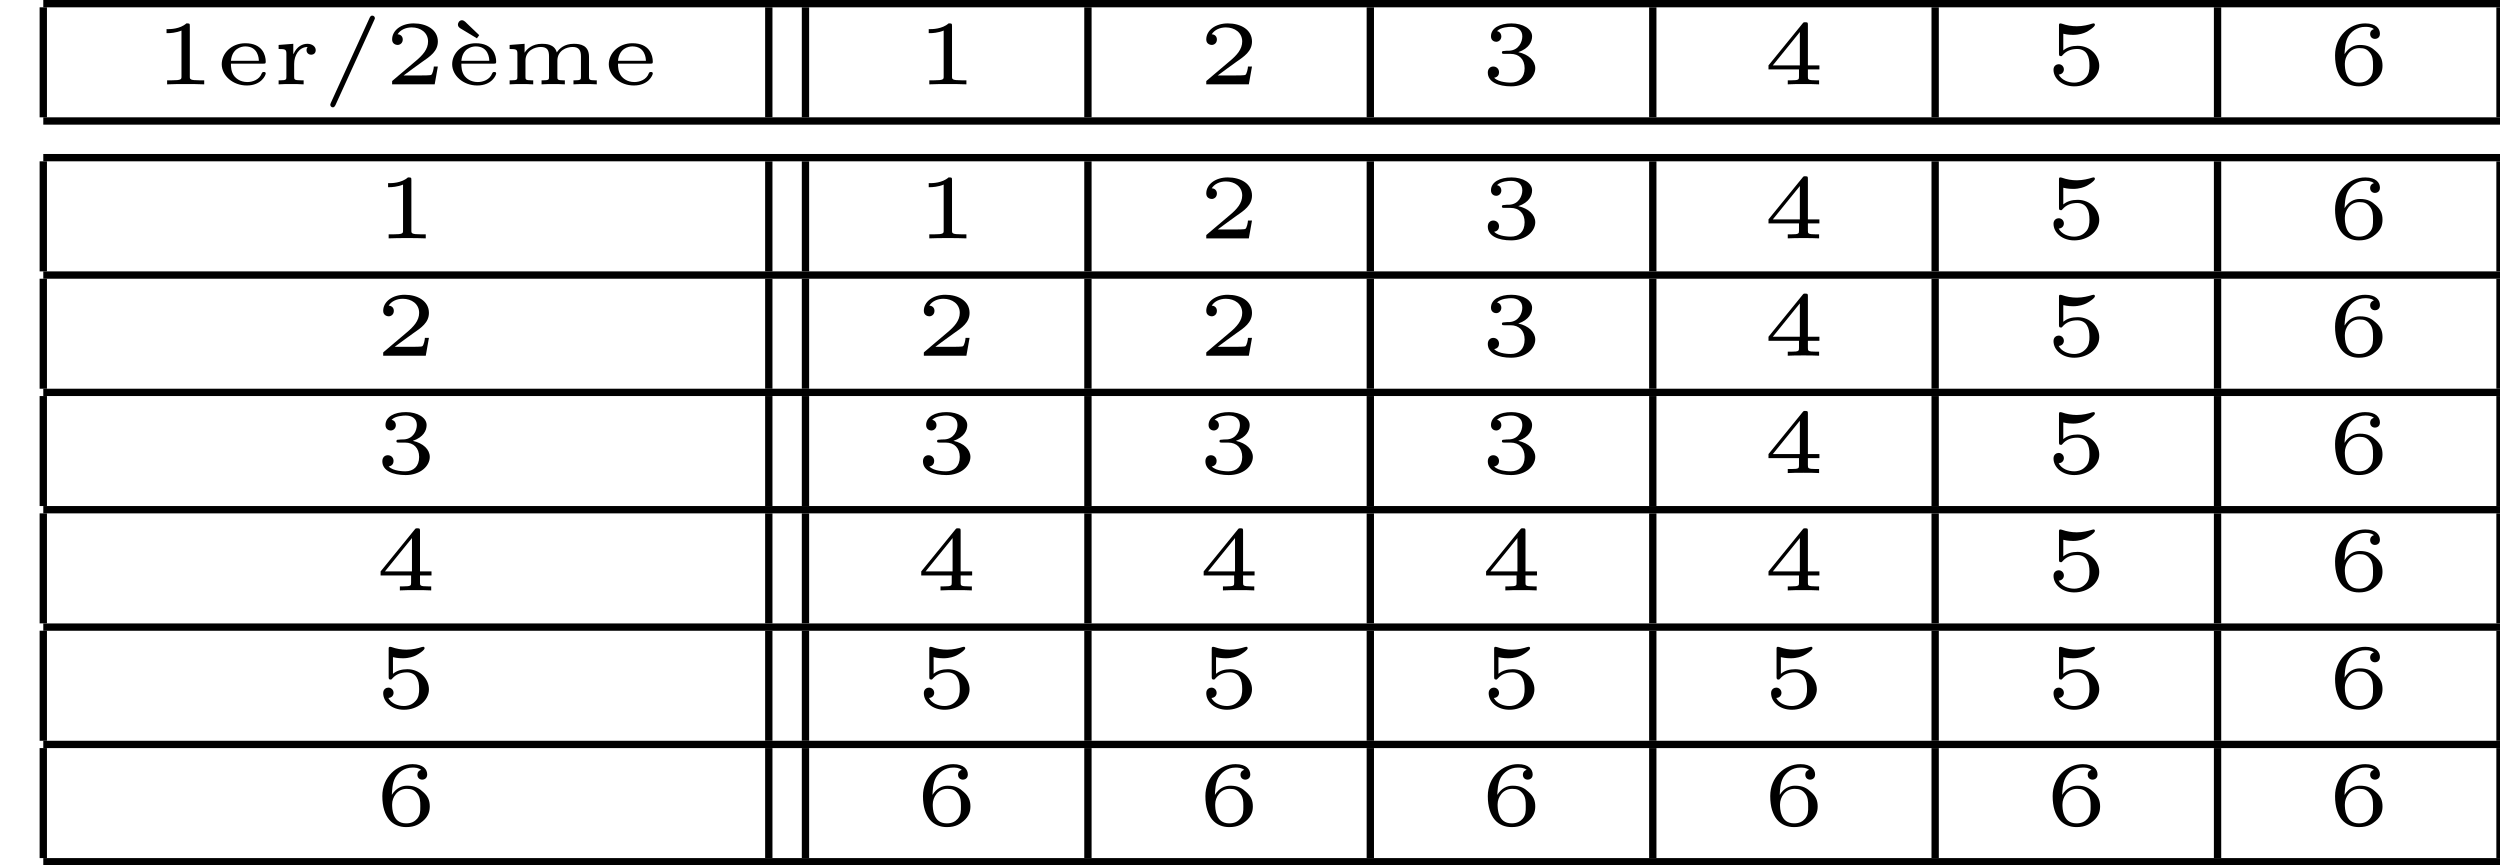 <?xml version="1.0" encoding="UTF-8"?>
<svg xmlns="http://www.w3.org/2000/svg" xmlns:xlink="http://www.w3.org/1999/xlink" width="135.839pt" height="47.024pt" viewBox="0 0 135.839 47.024" version="1.1">
<defs>
<g>
<symbol overflow="visible" id="glyph0-0">
<path style="stroke:none;" d=""/>
</symbol>
<symbol overflow="visible" id="glyph0-1">
<path style="stroke:none;" d="M 1.984 -3.172 C 1.984 -3.312 1.969 -3.312 1.797 -3.312 C 1.453 -3 0.891 -3 0.797 -3 L 0.719 -3 L 0.719 -2.781 L 0.797 -2.781 C 0.906 -2.781 1.234 -2.797 1.531 -2.922 L 1.531 -0.422 C 1.531 -0.281 1.531 -0.219 1 -0.219 L 0.75 -0.219 L 0.75 0 C 1.016 -0.016 1.469 -0.016 1.75 -0.016 C 2.047 -0.016 2.484 -0.016 2.766 0 L 2.766 -0.219 L 2.516 -0.219 C 1.984 -0.219 1.984 -0.281 1.984 -0.422 Z M 1.984 -3.172 "/>
</symbol>
<symbol overflow="visible" id="glyph0-2">
<path style="stroke:none;" d="M 2.578 -1.125 C 2.688 -1.125 2.719 -1.125 2.719 -1.234 C 2.719 -1.578 2.547 -2.234 1.609 -2.234 C 0.859 -2.234 0.328 -1.688 0.328 -1.094 C 0.328 -0.469 0.938 0.062 1.688 0.062 C 2.484 0.062 2.719 -0.5 2.719 -0.594 C 2.719 -0.672 2.641 -0.672 2.625 -0.672 C 2.547 -0.672 2.531 -0.656 2.5 -0.594 C 2.375 -0.25 2 -0.125 1.719 -0.125 C 1.312 -0.125 1.094 -0.344 1.016 -0.438 C 0.828 -0.672 0.828 -0.984 0.828 -1.125 Z M 0.828 -1.281 C 0.891 -1.938 1.375 -2.062 1.609 -2.062 C 2.297 -2.062 2.344 -1.422 2.344 -1.281 Z M 0.828 -1.281 "/>
</symbol>
<symbol overflow="visible" id="glyph0-3">
<path style="stroke:none;" d="M 1.219 -1.109 C 1.219 -1.578 1.484 -2.031 1.953 -2.031 C 1.953 -2.031 1.891 -1.969 1.891 -1.859 C 1.891 -1.688 2.031 -1.609 2.141 -1.609 C 2.266 -1.609 2.391 -1.688 2.391 -1.859 C 2.391 -2.047 2.203 -2.203 1.938 -2.203 C 1.688 -2.203 1.375 -2.078 1.188 -1.656 L 1.172 -1.656 L 1.172 -2.203 L 0.375 -2.141 L 0.375 -1.922 C 0.75 -1.922 0.797 -1.891 0.797 -1.656 L 0.797 -0.422 C 0.797 -0.266 0.797 -0.219 0.469 -0.219 L 0.375 -0.219 L 0.375 0 C 0.594 -0.016 0.812 -0.016 1.016 -0.016 C 1.281 -0.016 1.531 -0.016 1.734 0 L 1.734 -0.219 L 1.594 -0.219 C 1.219 -0.219 1.219 -0.266 1.219 -0.422 Z M 1.219 -1.109 "/>
</symbol>
<symbol overflow="visible" id="glyph0-4">
<path style="stroke:none;" d="M 2.875 -3.5 C 2.906 -3.562 2.906 -3.578 2.906 -3.594 C 2.906 -3.672 2.844 -3.734 2.766 -3.734 C 2.719 -3.734 2.672 -3.719 2.625 -3.625 L 0.516 1 C 0.484 1.078 0.484 1.094 0.484 1.109 C 0.484 1.188 0.547 1.25 0.625 1.25 C 0.672 1.25 0.719 1.219 0.766 1.125 Z M 2.875 -3.5 "/>
</symbol>
<symbol overflow="visible" id="glyph0-5">
<path style="stroke:none;" d="M 2.938 -0.969 L 2.719 -0.969 C 2.719 -0.875 2.656 -0.562 2.578 -0.516 C 2.547 -0.484 2.125 -0.484 2.047 -0.484 L 1.078 -0.484 C 1.406 -0.719 1.766 -1 2.062 -1.203 C 2.516 -1.516 2.938 -1.797 2.938 -2.328 C 2.938 -2.969 2.328 -3.312 1.625 -3.312 C 0.953 -3.312 0.453 -2.938 0.453 -2.438 C 0.453 -2.188 0.672 -2.141 0.75 -2.141 C 0.875 -2.141 1.031 -2.234 1.031 -2.438 C 1.031 -2.609 0.906 -2.719 0.75 -2.719 C 0.891 -2.953 1.188 -3.094 1.516 -3.094 C 2 -3.094 2.406 -2.812 2.406 -2.328 C 2.406 -1.906 2.109 -1.578 1.734 -1.266 L 0.516 -0.234 C 0.469 -0.188 0.453 -0.188 0.453 -0.156 L 0.453 0 L 2.766 0 Z M 2.938 -0.969 "/>
</symbol>
<symbol overflow="visible" id="glyph0-6">
<path style="stroke:none;" d="M 1.844 -2.5 L 1.969 -2.672 L 1.203 -3.406 C 1.156 -3.438 1.109 -3.484 1.031 -3.484 C 0.891 -3.484 0.812 -3.344 0.812 -3.25 C 0.812 -3.141 0.875 -3.094 0.938 -3.047 Z M 1.844 -2.5 "/>
</symbol>
<symbol overflow="visible" id="glyph0-7">
<path style="stroke:none;" d="M 4.719 -1.5 C 4.719 -2.125 4.25 -2.203 3.891 -2.203 C 3.391 -2.203 3.109 -1.953 2.969 -1.734 C 2.844 -2.203 2.344 -2.203 2.156 -2.203 C 1.641 -2.203 1.344 -1.922 1.219 -1.719 L 1.219 -2.203 L 0.406 -2.141 L 0.406 -1.922 C 0.781 -1.922 0.828 -1.891 0.828 -1.656 L 0.828 -0.422 C 0.828 -0.266 0.828 -0.219 0.5 -0.219 L 0.406 -0.219 L 0.406 0 C 0.625 -0.016 0.828 -0.016 1.047 -0.016 C 1.25 -0.016 1.469 -0.016 1.688 0 L 1.688 -0.219 L 1.594 -0.219 C 1.266 -0.219 1.266 -0.266 1.266 -0.422 L 1.266 -1.281 C 1.266 -1.844 1.781 -2.031 2.094 -2.031 C 2.469 -2.031 2.547 -1.828 2.547 -1.516 L 2.547 -0.422 C 2.547 -0.266 2.547 -0.219 2.234 -0.219 L 2.141 -0.219 L 2.141 0 C 2.359 -0.016 2.562 -0.016 2.781 -0.016 C 2.984 -0.016 3.203 -0.016 3.406 0 L 3.406 -0.219 L 3.312 -0.219 C 3 -0.219 3 -0.266 3 -0.422 L 3 -1.281 C 3 -1.844 3.5 -2.031 3.828 -2.031 C 4.188 -2.031 4.281 -1.828 4.281 -1.516 L 4.281 -0.422 C 4.281 -0.266 4.281 -0.219 3.953 -0.219 L 3.875 -0.219 L 3.875 0 C 4.078 -0.016 4.297 -0.016 4.5 -0.016 C 4.719 -0.016 4.922 -0.016 5.141 0 L 5.141 -0.219 L 5.047 -0.219 C 4.719 -0.219 4.719 -0.266 4.719 -0.422 Z M 4.719 -1.5 "/>
</symbol>
<symbol overflow="visible" id="glyph0-8">
<path style="stroke:none;" d="M 1.641 -1.656 C 2.109 -1.656 2.406 -1.359 2.406 -0.875 C 2.406 -0.359 2.094 -0.094 1.656 -0.094 C 1.594 -0.094 1 -0.094 0.75 -0.359 C 0.953 -0.391 1.016 -0.531 1.016 -0.656 C 1.016 -0.844 0.875 -0.969 0.703 -0.969 C 0.547 -0.969 0.406 -0.859 0.406 -0.641 C 0.406 -0.125 0.984 0.109 1.672 0.109 C 2.484 0.109 2.984 -0.391 2.984 -0.875 C 2.984 -1.281 2.625 -1.625 2.062 -1.75 C 2.656 -1.953 2.812 -2.328 2.812 -2.609 C 2.812 -3.016 2.312 -3.312 1.688 -3.312 C 1.062 -3.312 0.578 -3.062 0.578 -2.609 C 0.578 -2.375 0.766 -2.312 0.859 -2.312 C 1 -2.312 1.141 -2.422 1.141 -2.609 C 1.141 -2.719 1.078 -2.859 0.906 -2.891 C 1.109 -3.109 1.562 -3.125 1.672 -3.125 C 2.031 -3.125 2.281 -2.953 2.281 -2.609 C 2.281 -2.312 2.094 -1.859 1.578 -1.828 C 1.438 -1.828 1.422 -1.828 1.281 -1.812 C 1.234 -1.812 1.172 -1.812 1.172 -1.734 C 1.172 -1.656 1.219 -1.656 1.312 -1.656 Z M 1.641 -1.656 "/>
</symbol>
<symbol overflow="visible" id="glyph0-9">
<path style="stroke:none;" d="M 3.078 -0.812 L 3.078 -1.031 L 2.453 -1.031 L 2.453 -3.219 C 2.453 -3.344 2.453 -3.375 2.312 -3.375 C 2.219 -3.375 2.219 -3.375 2.156 -3.297 L 0.312 -1.031 L 0.312 -0.812 L 1.969 -0.812 L 1.969 -0.422 C 1.969 -0.266 1.969 -0.219 1.547 -0.219 L 1.359 -0.219 L 1.359 0 C 1.594 -0.016 1.922 -0.016 2.219 -0.016 C 2.5 -0.016 2.828 -0.016 3.062 0 L 3.062 -0.219 L 2.891 -0.219 C 2.453 -0.219 2.453 -0.266 2.453 -0.422 L 2.453 -0.812 Z M 2.016 -2.844 L 2.016 -1.031 L 0.547 -1.031 Z M 2.016 -2.844 "/>
</symbol>
<symbol overflow="visible" id="glyph0-10">
<path style="stroke:none;" d="M 0.984 -2.75 C 1.234 -2.688 1.469 -2.688 1.516 -2.688 C 1.859 -2.688 2.109 -2.781 2.234 -2.844 C 2.359 -2.906 2.703 -3.125 2.703 -3.234 C 2.703 -3.312 2.641 -3.312 2.625 -3.312 C 2.609 -3.312 2.609 -3.312 2.547 -3.297 C 2.359 -3.234 2.047 -3.156 1.719 -3.156 C 1.438 -3.156 1.172 -3.203 0.906 -3.297 C 0.844 -3.312 0.844 -3.312 0.828 -3.312 C 0.75 -3.312 0.75 -3.266 0.75 -3.188 L 0.75 -1.688 C 0.75 -1.594 0.75 -1.531 0.859 -1.531 C 0.906 -1.531 0.906 -1.547 0.953 -1.594 C 1.141 -1.812 1.406 -1.922 1.75 -1.922 C 2.031 -1.922 2.203 -1.766 2.266 -1.656 C 2.375 -1.484 2.406 -1.266 2.406 -1.016 C 2.406 -0.812 2.391 -0.531 2.188 -0.344 C 1.969 -0.109 1.688 -0.094 1.578 -0.094 C 1.25 -0.094 0.891 -0.234 0.734 -0.531 C 0.938 -0.547 1.016 -0.688 1.016 -0.812 C 1.016 -0.969 0.891 -1.094 0.734 -1.094 C 0.625 -1.094 0.453 -1.016 0.453 -0.797 C 0.453 -0.297 0.938 0.109 1.578 0.109 C 2.328 0.109 2.938 -0.391 2.938 -1 C 2.938 -1.562 2.453 -2.094 1.766 -2.094 C 1.453 -2.094 1.188 -2.016 0.984 -1.844 Z M 0.984 -2.75 "/>
</symbol>
<symbol overflow="visible" id="glyph0-11">
<path style="stroke:none;" d="M 0.922 -1.641 C 0.938 -1.859 0.938 -2.266 1.109 -2.578 C 1.266 -2.844 1.578 -3.125 2.047 -3.125 C 2.141 -3.125 2.375 -3.125 2.516 -3 C 2.438 -2.984 2.312 -2.906 2.312 -2.734 C 2.312 -2.578 2.422 -2.469 2.578 -2.469 C 2.656 -2.469 2.844 -2.516 2.844 -2.75 C 2.844 -3.016 2.641 -3.312 2.047 -3.312 C 1.188 -3.312 0.406 -2.609 0.406 -1.578 C 0.406 -0.391 0.984 0.109 1.703 0.109 C 2.203 0.109 2.438 -0.078 2.609 -0.219 C 2.922 -0.484 2.984 -0.766 2.984 -1.016 C 2.984 -1.328 2.891 -1.562 2.625 -1.797 C 2.406 -2 2.188 -2.141 1.75 -2.141 C 1.453 -2.141 1.141 -2 0.922 -1.641 Z M 1.703 -0.094 C 0.938 -0.094 0.938 -0.922 0.938 -1.125 C 0.938 -1.516 1.219 -1.969 1.734 -1.969 C 2 -1.969 2.156 -1.906 2.312 -1.703 C 2.453 -1.516 2.469 -1.312 2.469 -1.031 C 2.469 -0.734 2.469 -0.547 2.297 -0.344 C 2.156 -0.188 1.984 -0.094 1.703 -0.094 Z M 1.703 -0.094 "/>
</symbol>
</g>
<clipPath id="clip1">
  <path d="M 2 0 L 135.84 0 L 135.84 1 L 2 1 Z M 2 0 "/>
</clipPath>
<clipPath id="clip2">
  <path d="M 135 0 L 135.84 0 L 135.84 7 L 135 7 Z M 135 0 "/>
</clipPath>
<clipPath id="clip3">
  <path d="M 2 6 L 135.84 6 L 135.84 7 L 2 7 Z M 2 6 "/>
</clipPath>
<clipPath id="clip4">
  <path d="M 2 8 L 135.84 8 L 135.84 9 L 2 9 Z M 2 8 "/>
</clipPath>
<clipPath id="clip5">
  <path d="M 135 8 L 135.84 8 L 135.84 15 L 135 15 Z M 135 8 "/>
</clipPath>
<clipPath id="clip6">
  <path d="M 2 14 L 135.84 14 L 135.84 16 L 2 16 Z M 2 14 "/>
</clipPath>
<clipPath id="clip7">
  <path d="M 135 14 L 135.84 14 L 135.84 22 L 135 22 Z M 135 14 "/>
</clipPath>
<clipPath id="clip8">
  <path d="M 2 21 L 135.84 21 L 135.84 22 L 2 22 Z M 2 21 "/>
</clipPath>
<clipPath id="clip9">
  <path d="M 135 21 L 135.84 21 L 135.84 28 L 135 28 Z M 135 21 "/>
</clipPath>
<clipPath id="clip10">
  <path d="M 2 27 L 135.84 27 L 135.84 28 L 2 28 Z M 2 27 "/>
</clipPath>
<clipPath id="clip11">
  <path d="M 135 27 L 135.84 27 L 135.84 35 L 135 35 Z M 135 27 "/>
</clipPath>
<clipPath id="clip12">
  <path d="M 2 33 L 135.84 33 L 135.84 35 L 2 35 Z M 2 33 "/>
</clipPath>
<clipPath id="clip13">
  <path d="M 135 34 L 135.84 34 L 135.84 41 L 135 41 Z M 135 34 "/>
</clipPath>
<clipPath id="clip14">
  <path d="M 2 40 L 135.84 40 L 135.84 41 L 2 41 Z M 2 40 "/>
</clipPath>
<clipPath id="clip15">
  <path d="M 135 40 L 135.84 40 L 135.84 47 L 135 47 Z M 135 40 "/>
</clipPath>
<clipPath id="clip16">
  <path d="M 2 46 L 135.84 46 L 135.84 47.023 L 2 47.023 Z M 2 46 "/>
</clipPath>
</defs>
<g id="surface1">
<g clip-path="url(#clip1)" clip-rule="nonzero">
<path style="fill:none;stroke-width:0.398;stroke-linecap:butt;stroke-linejoin:miter;stroke:rgb(0%,0%,0%);stroke-opacity:1;stroke-miterlimit:10;" d="M -0 0.001 L 133.488 0.001 " transform="matrix(1,0,0,-1,2.352,0.2)"/>
</g>
<path style="fill:none;stroke-width:0.398;stroke-linecap:butt;stroke-linejoin:miter;stroke:rgb(0%,0%,0%);stroke-opacity:1;stroke-miterlimit:10;" d="M -0 0.001 L -0 5.978 " transform="matrix(1,0,0,-1,2.352,6.376)"/>
<g style="fill:rgb(0%,0%,0%);fill-opacity:1;">
  <use xlink:href="#glyph0-1" x="8.33" y="4.583"/>
  <use xlink:href="#glyph0-2" x="11.72" y="4.583"/>
  <use xlink:href="#glyph0-3" x="14.764" y="4.583"/>
  <use xlink:href="#glyph0-4" x="17.463" y="4.583"/>
  <use xlink:href="#glyph0-5" x="20.853" y="4.583"/>
</g>
<g style="fill:rgb(0%,0%,0%);fill-opacity:1;">
  <use xlink:href="#glyph0-6" x="24.069" y="4.583"/>
</g>
<g style="fill:rgb(0%,0%,0%);fill-opacity:1;">
  <use xlink:href="#glyph0-2" x="24.241" y="4.583"/>
  <use xlink:href="#glyph0-7" x="27.285" y="4.583"/>
  <use xlink:href="#glyph0-2" x="32.751" y="4.583"/>
</g>
<path style="fill:none;stroke-width:0.398;stroke-linecap:butt;stroke-linejoin:miter;stroke:rgb(0%,0%,0%);stroke-opacity:1;stroke-miterlimit:10;" d="M -0.001 0.001 L -0.001 5.978 " transform="matrix(1,0,0,-1,41.774,6.376)"/>
<path style="fill:none;stroke-width:0.398;stroke-linecap:butt;stroke-linejoin:miter;stroke:rgb(0%,0%,0%);stroke-opacity:1;stroke-miterlimit:10;" d="M -0.001 0.001 L -0.001 5.978 " transform="matrix(1,0,0,-1,43.767,6.376)"/>
<g style="fill:rgb(0%,0%,0%);fill-opacity:1;">
  <use xlink:href="#glyph0-1" x="49.744" y="4.583"/>
</g>
<path style="fill:none;stroke-width:0.398;stroke-linecap:butt;stroke-linejoin:miter;stroke:rgb(0%,0%,0%);stroke-opacity:1;stroke-miterlimit:10;" d="M 0.001 0.001 L 0.001 5.978 " transform="matrix(1,0,0,-1,59.112,6.376)"/>
<g style="fill:rgb(0%,0%,0%);fill-opacity:1;">
  <use xlink:href="#glyph0-5" x="65.09" y="4.583"/>
</g>
<path style="fill:none;stroke-width:0.398;stroke-linecap:butt;stroke-linejoin:miter;stroke:rgb(0%,0%,0%);stroke-opacity:1;stroke-miterlimit:10;" d="M 0 0.001 L 0 5.978 " transform="matrix(1,0,0,-1,74.457,6.376)"/>
<g style="fill:rgb(0%,0%,0%);fill-opacity:1;">
  <use xlink:href="#glyph0-8" x="80.435" y="4.583"/>
</g>
<path style="fill:none;stroke-width:0.398;stroke-linecap:butt;stroke-linejoin:miter;stroke:rgb(0%,0%,0%);stroke-opacity:1;stroke-miterlimit:10;" d="M 0.002 0.001 L 0.002 5.978 " transform="matrix(1,0,0,-1,89.803,6.376)"/>
<g style="fill:rgb(0%,0%,0%);fill-opacity:1;">
  <use xlink:href="#glyph0-9" x="95.78" y="4.583"/>
</g>
<path style="fill:none;stroke-width:0.398;stroke-linecap:butt;stroke-linejoin:miter;stroke:rgb(0%,0%,0%);stroke-opacity:1;stroke-miterlimit:10;" d="M 0 0.001 L 0 5.978 " transform="matrix(1,0,0,-1,105.148,6.376)"/>
<g style="fill:rgb(0%,0%,0%);fill-opacity:1;">
  <use xlink:href="#glyph0-10" x="111.126" y="4.583"/>
</g>
<path style="fill:none;stroke-width:0.398;stroke-linecap:butt;stroke-linejoin:miter;stroke:rgb(0%,0%,0%);stroke-opacity:1;stroke-miterlimit:10;" d="M -0.001 0.001 L -0.001 5.978 " transform="matrix(1,0,0,-1,120.493,6.376)"/>
<g style="fill:rgb(0%,0%,0%);fill-opacity:1;">
  <use xlink:href="#glyph0-11" x="126.471" y="4.583"/>
</g>
<g clip-path="url(#clip2)" clip-rule="nonzero">
<path style="fill:none;stroke-width:0.398;stroke-linecap:butt;stroke-linejoin:miter;stroke:rgb(0%,0%,0%);stroke-opacity:1;stroke-miterlimit:10;" d="M 0.001 0.001 L 0.001 5.978 " transform="matrix(1,0,0,-1,135.839,6.376)"/>
</g>
<g clip-path="url(#clip3)" clip-rule="nonzero">
<path style="fill:none;stroke-width:0.398;stroke-linecap:butt;stroke-linejoin:miter;stroke:rgb(0%,0%,0%);stroke-opacity:1;stroke-miterlimit:10;" d="M -0 0.002 L 133.488 0.002 " transform="matrix(1,0,0,-1,2.352,6.576)"/>
</g>
<g clip-path="url(#clip4)" clip-rule="nonzero">
<path style="fill:none;stroke-width:0.398;stroke-linecap:butt;stroke-linejoin:miter;stroke:rgb(0%,0%,0%);stroke-opacity:1;stroke-miterlimit:10;" d="M -0 0.002 L 133.488 0.002 " transform="matrix(1,0,0,-1,2.352,8.568)"/>
</g>
<path style="fill:none;stroke-width:0.398;stroke-linecap:butt;stroke-linejoin:miter;stroke:rgb(0%,0%,0%);stroke-opacity:1;stroke-miterlimit:10;" d="M -0 -0.001 L -0 5.979 " transform="matrix(1,0,0,-1,2.352,14.745)"/>
<g style="fill:rgb(0%,0%,0%);fill-opacity:1;">
  <use xlink:href="#glyph0-1" x="20.368" y="12.952"/>
</g>
<path style="fill:none;stroke-width:0.398;stroke-linecap:butt;stroke-linejoin:miter;stroke:rgb(0%,0%,0%);stroke-opacity:1;stroke-miterlimit:10;" d="M -0.001 -0.001 L -0.001 5.979 " transform="matrix(1,0,0,-1,41.774,14.745)"/>
<path style="fill:none;stroke-width:0.398;stroke-linecap:butt;stroke-linejoin:miter;stroke:rgb(0%,0%,0%);stroke-opacity:1;stroke-miterlimit:10;" d="M -0.001 -0.001 L -0.001 5.979 " transform="matrix(1,0,0,-1,43.767,14.745)"/>
<g style="fill:rgb(0%,0%,0%);fill-opacity:1;">
  <use xlink:href="#glyph0-1" x="49.744" y="12.952"/>
</g>
<path style="fill:none;stroke-width:0.398;stroke-linecap:butt;stroke-linejoin:miter;stroke:rgb(0%,0%,0%);stroke-opacity:1;stroke-miterlimit:10;" d="M 0.001 -0.001 L 0.001 5.979 " transform="matrix(1,0,0,-1,59.112,14.745)"/>
<g style="fill:rgb(0%,0%,0%);fill-opacity:1;">
  <use xlink:href="#glyph0-5" x="65.09" y="12.952"/>
</g>
<path style="fill:none;stroke-width:0.398;stroke-linecap:butt;stroke-linejoin:miter;stroke:rgb(0%,0%,0%);stroke-opacity:1;stroke-miterlimit:10;" d="M 0 -0.001 L 0 5.979 " transform="matrix(1,0,0,-1,74.457,14.745)"/>
<g style="fill:rgb(0%,0%,0%);fill-opacity:1;">
  <use xlink:href="#glyph0-8" x="80.435" y="12.952"/>
</g>
<path style="fill:none;stroke-width:0.398;stroke-linecap:butt;stroke-linejoin:miter;stroke:rgb(0%,0%,0%);stroke-opacity:1;stroke-miterlimit:10;" d="M 0.002 -0.001 L 0.002 5.979 " transform="matrix(1,0,0,-1,89.803,14.745)"/>
<g style="fill:rgb(0%,0%,0%);fill-opacity:1;">
  <use xlink:href="#glyph0-9" x="95.78" y="12.952"/>
</g>
<path style="fill:none;stroke-width:0.398;stroke-linecap:butt;stroke-linejoin:miter;stroke:rgb(0%,0%,0%);stroke-opacity:1;stroke-miterlimit:10;" d="M 0 -0.001 L 0 5.979 " transform="matrix(1,0,0,-1,105.148,14.745)"/>
<g style="fill:rgb(0%,0%,0%);fill-opacity:1;">
  <use xlink:href="#glyph0-10" x="111.126" y="12.952"/>
</g>
<path style="fill:none;stroke-width:0.398;stroke-linecap:butt;stroke-linejoin:miter;stroke:rgb(0%,0%,0%);stroke-opacity:1;stroke-miterlimit:10;" d="M -0.001 -0.001 L -0.001 5.979 " transform="matrix(1,0,0,-1,120.493,14.745)"/>
<g style="fill:rgb(0%,0%,0%);fill-opacity:1;">
  <use xlink:href="#glyph0-11" x="126.471" y="12.952"/>
</g>
<g clip-path="url(#clip5)" clip-rule="nonzero">
<path style="fill:none;stroke-width:0.398;stroke-linecap:butt;stroke-linejoin:miter;stroke:rgb(0%,0%,0%);stroke-opacity:1;stroke-miterlimit:10;" d="M 0.001 -0.001 L 0.001 5.979 " transform="matrix(1,0,0,-1,135.839,14.745)"/>
</g>
<g clip-path="url(#clip6)" clip-rule="nonzero">
<path style="fill:none;stroke-width:0.398;stroke-linecap:butt;stroke-linejoin:miter;stroke:rgb(0%,0%,0%);stroke-opacity:1;stroke-miterlimit:10;" d="M -0 -0.001 L 133.488 -0.001 " transform="matrix(1,0,0,-1,2.352,14.944)"/>
</g>
<path style="fill:none;stroke-width:0.398;stroke-linecap:butt;stroke-linejoin:miter;stroke:rgb(0%,0%,0%);stroke-opacity:1;stroke-miterlimit:10;" d="M -0 -0 L -0 5.976 " transform="matrix(1,0,0,-1,2.352,21.121)"/>
<g style="fill:rgb(0%,0%,0%);fill-opacity:1;">
  <use xlink:href="#glyph0-5" x="20.368" y="19.328"/>
</g>
<path style="fill:none;stroke-width:0.398;stroke-linecap:butt;stroke-linejoin:miter;stroke:rgb(0%,0%,0%);stroke-opacity:1;stroke-miterlimit:10;" d="M -0.001 -0 L -0.001 5.976 " transform="matrix(1,0,0,-1,41.774,21.121)"/>
<path style="fill:none;stroke-width:0.398;stroke-linecap:butt;stroke-linejoin:miter;stroke:rgb(0%,0%,0%);stroke-opacity:1;stroke-miterlimit:10;" d="M -0.001 -0 L -0.001 5.976 " transform="matrix(1,0,0,-1,43.767,21.121)"/>
<g style="fill:rgb(0%,0%,0%);fill-opacity:1;">
  <use xlink:href="#glyph0-5" x="49.744" y="19.328"/>
</g>
<path style="fill:none;stroke-width:0.398;stroke-linecap:butt;stroke-linejoin:miter;stroke:rgb(0%,0%,0%);stroke-opacity:1;stroke-miterlimit:10;" d="M 0.001 -0 L 0.001 5.976 " transform="matrix(1,0,0,-1,59.112,21.121)"/>
<g style="fill:rgb(0%,0%,0%);fill-opacity:1;">
  <use xlink:href="#glyph0-5" x="65.09" y="19.328"/>
</g>
<path style="fill:none;stroke-width:0.398;stroke-linecap:butt;stroke-linejoin:miter;stroke:rgb(0%,0%,0%);stroke-opacity:1;stroke-miterlimit:10;" d="M 0 -0 L 0 5.976 " transform="matrix(1,0,0,-1,74.457,21.121)"/>
<g style="fill:rgb(0%,0%,0%);fill-opacity:1;">
  <use xlink:href="#glyph0-8" x="80.435" y="19.328"/>
</g>
<path style="fill:none;stroke-width:0.398;stroke-linecap:butt;stroke-linejoin:miter;stroke:rgb(0%,0%,0%);stroke-opacity:1;stroke-miterlimit:10;" d="M 0.002 -0 L 0.002 5.976 " transform="matrix(1,0,0,-1,89.803,21.121)"/>
<g style="fill:rgb(0%,0%,0%);fill-opacity:1;">
  <use xlink:href="#glyph0-9" x="95.78" y="19.328"/>
</g>
<path style="fill:none;stroke-width:0.398;stroke-linecap:butt;stroke-linejoin:miter;stroke:rgb(0%,0%,0%);stroke-opacity:1;stroke-miterlimit:10;" d="M 0 -0 L 0 5.976 " transform="matrix(1,0,0,-1,105.148,21.121)"/>
<g style="fill:rgb(0%,0%,0%);fill-opacity:1;">
  <use xlink:href="#glyph0-10" x="111.126" y="19.328"/>
</g>
<path style="fill:none;stroke-width:0.398;stroke-linecap:butt;stroke-linejoin:miter;stroke:rgb(0%,0%,0%);stroke-opacity:1;stroke-miterlimit:10;" d="M -0.001 -0 L -0.001 5.976 " transform="matrix(1,0,0,-1,120.493,21.121)"/>
<g style="fill:rgb(0%,0%,0%);fill-opacity:1;">
  <use xlink:href="#glyph0-11" x="126.471" y="19.328"/>
</g>
<g clip-path="url(#clip7)" clip-rule="nonzero">
<path style="fill:none;stroke-width:0.398;stroke-linecap:butt;stroke-linejoin:miter;stroke:rgb(0%,0%,0%);stroke-opacity:1;stroke-miterlimit:10;" d="M 0.001 -0 L 0.001 5.976 " transform="matrix(1,0,0,-1,135.839,21.121)"/>
</g>
<g clip-path="url(#clip8)" clip-rule="nonzero">
<path style="fill:none;stroke-width:0.398;stroke-linecap:butt;stroke-linejoin:miter;stroke:rgb(0%,0%,0%);stroke-opacity:1;stroke-miterlimit:10;" d="M -0 -0 L 133.488 -0 " transform="matrix(1,0,0,-1,2.352,21.32)"/>
</g>
<path style="fill:none;stroke-width:0.398;stroke-linecap:butt;stroke-linejoin:miter;stroke:rgb(0%,0%,0%);stroke-opacity:1;stroke-miterlimit:10;" d="M -0 0.001 L -0 5.977 " transform="matrix(1,0,0,-1,2.352,27.497)"/>
<g style="fill:rgb(0%,0%,0%);fill-opacity:1;">
  <use xlink:href="#glyph0-8" x="20.368" y="25.704"/>
</g>
<path style="fill:none;stroke-width:0.398;stroke-linecap:butt;stroke-linejoin:miter;stroke:rgb(0%,0%,0%);stroke-opacity:1;stroke-miterlimit:10;" d="M -0.001 0.001 L -0.001 5.977 " transform="matrix(1,0,0,-1,41.774,27.497)"/>
<path style="fill:none;stroke-width:0.398;stroke-linecap:butt;stroke-linejoin:miter;stroke:rgb(0%,0%,0%);stroke-opacity:1;stroke-miterlimit:10;" d="M -0.001 0.001 L -0.001 5.977 " transform="matrix(1,0,0,-1,43.767,27.497)"/>
<g style="fill:rgb(0%,0%,0%);fill-opacity:1;">
  <use xlink:href="#glyph0-8" x="49.744" y="25.704"/>
</g>
<path style="fill:none;stroke-width:0.398;stroke-linecap:butt;stroke-linejoin:miter;stroke:rgb(0%,0%,0%);stroke-opacity:1;stroke-miterlimit:10;" d="M 0.001 0.001 L 0.001 5.977 " transform="matrix(1,0,0,-1,59.112,27.497)"/>
<g style="fill:rgb(0%,0%,0%);fill-opacity:1;">
  <use xlink:href="#glyph0-8" x="65.09" y="25.704"/>
</g>
<path style="fill:none;stroke-width:0.398;stroke-linecap:butt;stroke-linejoin:miter;stroke:rgb(0%,0%,0%);stroke-opacity:1;stroke-miterlimit:10;" d="M 0 0.001 L 0 5.977 " transform="matrix(1,0,0,-1,74.457,27.497)"/>
<g style="fill:rgb(0%,0%,0%);fill-opacity:1;">
  <use xlink:href="#glyph0-8" x="80.435" y="25.704"/>
</g>
<path style="fill:none;stroke-width:0.398;stroke-linecap:butt;stroke-linejoin:miter;stroke:rgb(0%,0%,0%);stroke-opacity:1;stroke-miterlimit:10;" d="M 0.002 0.001 L 0.002 5.977 " transform="matrix(1,0,0,-1,89.803,27.497)"/>
<g style="fill:rgb(0%,0%,0%);fill-opacity:1;">
  <use xlink:href="#glyph0-9" x="95.78" y="25.704"/>
</g>
<path style="fill:none;stroke-width:0.398;stroke-linecap:butt;stroke-linejoin:miter;stroke:rgb(0%,0%,0%);stroke-opacity:1;stroke-miterlimit:10;" d="M 0 0.001 L 0 5.977 " transform="matrix(1,0,0,-1,105.148,27.497)"/>
<g style="fill:rgb(0%,0%,0%);fill-opacity:1;">
  <use xlink:href="#glyph0-10" x="111.126" y="25.704"/>
</g>
<path style="fill:none;stroke-width:0.398;stroke-linecap:butt;stroke-linejoin:miter;stroke:rgb(0%,0%,0%);stroke-opacity:1;stroke-miterlimit:10;" d="M -0.001 0.001 L -0.001 5.977 " transform="matrix(1,0,0,-1,120.493,27.497)"/>
<g style="fill:rgb(0%,0%,0%);fill-opacity:1;">
  <use xlink:href="#glyph0-11" x="126.471" y="25.704"/>
</g>
<g clip-path="url(#clip9)" clip-rule="nonzero">
<path style="fill:none;stroke-width:0.398;stroke-linecap:butt;stroke-linejoin:miter;stroke:rgb(0%,0%,0%);stroke-opacity:1;stroke-miterlimit:10;" d="M 0.001 0.001 L 0.001 5.977 " transform="matrix(1,0,0,-1,135.839,27.497)"/>
</g>
<g clip-path="url(#clip10)" clip-rule="nonzero">
<path style="fill:none;stroke-width:0.398;stroke-linecap:butt;stroke-linejoin:miter;stroke:rgb(0%,0%,0%);stroke-opacity:1;stroke-miterlimit:10;" d="M -0 0.001 L 133.488 0.001 " transform="matrix(1,0,0,-1,2.352,27.696)"/>
</g>
<path style="fill:none;stroke-width:0.398;stroke-linecap:butt;stroke-linejoin:miter;stroke:rgb(0%,0%,0%);stroke-opacity:1;stroke-miterlimit:10;" d="M -0 0.002 L -0 5.978 " transform="matrix(1,0,0,-1,2.352,33.873)"/>
<g style="fill:rgb(0%,0%,0%);fill-opacity:1;">
  <use xlink:href="#glyph0-9" x="20.368" y="32.08"/>
</g>
<path style="fill:none;stroke-width:0.398;stroke-linecap:butt;stroke-linejoin:miter;stroke:rgb(0%,0%,0%);stroke-opacity:1;stroke-miterlimit:10;" d="M -0.001 0.002 L -0.001 5.978 " transform="matrix(1,0,0,-1,41.774,33.873)"/>
<path style="fill:none;stroke-width:0.398;stroke-linecap:butt;stroke-linejoin:miter;stroke:rgb(0%,0%,0%);stroke-opacity:1;stroke-miterlimit:10;" d="M -0.001 0.002 L -0.001 5.978 " transform="matrix(1,0,0,-1,43.767,33.873)"/>
<g style="fill:rgb(0%,0%,0%);fill-opacity:1;">
  <use xlink:href="#glyph0-9" x="49.744" y="32.08"/>
</g>
<path style="fill:none;stroke-width:0.398;stroke-linecap:butt;stroke-linejoin:miter;stroke:rgb(0%,0%,0%);stroke-opacity:1;stroke-miterlimit:10;" d="M 0.001 0.002 L 0.001 5.978 " transform="matrix(1,0,0,-1,59.112,33.873)"/>
<g style="fill:rgb(0%,0%,0%);fill-opacity:1;">
  <use xlink:href="#glyph0-9" x="65.09" y="32.08"/>
</g>
<path style="fill:none;stroke-width:0.398;stroke-linecap:butt;stroke-linejoin:miter;stroke:rgb(0%,0%,0%);stroke-opacity:1;stroke-miterlimit:10;" d="M 0 0.002 L 0 5.978 " transform="matrix(1,0,0,-1,74.457,33.873)"/>
<g style="fill:rgb(0%,0%,0%);fill-opacity:1;">
  <use xlink:href="#glyph0-9" x="80.435" y="32.08"/>
</g>
<path style="fill:none;stroke-width:0.398;stroke-linecap:butt;stroke-linejoin:miter;stroke:rgb(0%,0%,0%);stroke-opacity:1;stroke-miterlimit:10;" d="M 0.002 0.002 L 0.002 5.978 " transform="matrix(1,0,0,-1,89.803,33.873)"/>
<g style="fill:rgb(0%,0%,0%);fill-opacity:1;">
  <use xlink:href="#glyph0-9" x="95.78" y="32.08"/>
</g>
<path style="fill:none;stroke-width:0.398;stroke-linecap:butt;stroke-linejoin:miter;stroke:rgb(0%,0%,0%);stroke-opacity:1;stroke-miterlimit:10;" d="M 0 0.002 L 0 5.978 " transform="matrix(1,0,0,-1,105.148,33.873)"/>
<g style="fill:rgb(0%,0%,0%);fill-opacity:1;">
  <use xlink:href="#glyph0-10" x="111.126" y="32.08"/>
</g>
<path style="fill:none;stroke-width:0.398;stroke-linecap:butt;stroke-linejoin:miter;stroke:rgb(0%,0%,0%);stroke-opacity:1;stroke-miterlimit:10;" d="M -0.001 0.002 L -0.001 5.978 " transform="matrix(1,0,0,-1,120.493,33.873)"/>
<g style="fill:rgb(0%,0%,0%);fill-opacity:1;">
  <use xlink:href="#glyph0-11" x="126.471" y="32.08"/>
</g>
<g clip-path="url(#clip11)" clip-rule="nonzero">
<path style="fill:none;stroke-width:0.398;stroke-linecap:butt;stroke-linejoin:miter;stroke:rgb(0%,0%,0%);stroke-opacity:1;stroke-miterlimit:10;" d="M 0.001 0.002 L 0.001 5.978 " transform="matrix(1,0,0,-1,135.839,33.873)"/>
</g>
<g clip-path="url(#clip12)" clip-rule="nonzero">
<path style="fill:none;stroke-width:0.398;stroke-linecap:butt;stroke-linejoin:miter;stroke:rgb(0%,0%,0%);stroke-opacity:1;stroke-miterlimit:10;" d="M -0 -0.001 L 133.488 -0.001 " transform="matrix(1,0,0,-1,2.352,34.073)"/>
</g>
<path style="fill:none;stroke-width:0.398;stroke-linecap:butt;stroke-linejoin:miter;stroke:rgb(0%,0%,0%);stroke-opacity:1;stroke-miterlimit:10;" d="M -0 -0.001 L -0 5.979 " transform="matrix(1,0,0,-1,2.352,40.249)"/>
<g style="fill:rgb(0%,0%,0%);fill-opacity:1;">
  <use xlink:href="#glyph0-10" x="20.368" y="38.456"/>
</g>
<path style="fill:none;stroke-width:0.398;stroke-linecap:butt;stroke-linejoin:miter;stroke:rgb(0%,0%,0%);stroke-opacity:1;stroke-miterlimit:10;" d="M -0.001 -0.001 L -0.001 5.979 " transform="matrix(1,0,0,-1,41.774,40.249)"/>
<path style="fill:none;stroke-width:0.398;stroke-linecap:butt;stroke-linejoin:miter;stroke:rgb(0%,0%,0%);stroke-opacity:1;stroke-miterlimit:10;" d="M -0.001 -0.001 L -0.001 5.979 " transform="matrix(1,0,0,-1,43.767,40.249)"/>
<g style="fill:rgb(0%,0%,0%);fill-opacity:1;">
  <use xlink:href="#glyph0-10" x="49.744" y="38.456"/>
</g>
<path style="fill:none;stroke-width:0.398;stroke-linecap:butt;stroke-linejoin:miter;stroke:rgb(0%,0%,0%);stroke-opacity:1;stroke-miterlimit:10;" d="M 0.001 -0.001 L 0.001 5.979 " transform="matrix(1,0,0,-1,59.112,40.249)"/>
<g style="fill:rgb(0%,0%,0%);fill-opacity:1;">
  <use xlink:href="#glyph0-10" x="65.09" y="38.456"/>
</g>
<path style="fill:none;stroke-width:0.398;stroke-linecap:butt;stroke-linejoin:miter;stroke:rgb(0%,0%,0%);stroke-opacity:1;stroke-miterlimit:10;" d="M 0 -0.001 L 0 5.979 " transform="matrix(1,0,0,-1,74.457,40.249)"/>
<g style="fill:rgb(0%,0%,0%);fill-opacity:1;">
  <use xlink:href="#glyph0-10" x="80.435" y="38.456"/>
</g>
<path style="fill:none;stroke-width:0.398;stroke-linecap:butt;stroke-linejoin:miter;stroke:rgb(0%,0%,0%);stroke-opacity:1;stroke-miterlimit:10;" d="M 0.002 -0.001 L 0.002 5.979 " transform="matrix(1,0,0,-1,89.803,40.249)"/>
<g style="fill:rgb(0%,0%,0%);fill-opacity:1;">
  <use xlink:href="#glyph0-10" x="95.78" y="38.456"/>
</g>
<path style="fill:none;stroke-width:0.398;stroke-linecap:butt;stroke-linejoin:miter;stroke:rgb(0%,0%,0%);stroke-opacity:1;stroke-miterlimit:10;" d="M 0 -0.001 L 0 5.979 " transform="matrix(1,0,0,-1,105.148,40.249)"/>
<g style="fill:rgb(0%,0%,0%);fill-opacity:1;">
  <use xlink:href="#glyph0-10" x="111.126" y="38.456"/>
</g>
<path style="fill:none;stroke-width:0.398;stroke-linecap:butt;stroke-linejoin:miter;stroke:rgb(0%,0%,0%);stroke-opacity:1;stroke-miterlimit:10;" d="M -0.001 -0.001 L -0.001 5.979 " transform="matrix(1,0,0,-1,120.493,40.249)"/>
<g style="fill:rgb(0%,0%,0%);fill-opacity:1;">
  <use xlink:href="#glyph0-11" x="126.471" y="38.456"/>
</g>
<g clip-path="url(#clip13)" clip-rule="nonzero">
<path style="fill:none;stroke-width:0.398;stroke-linecap:butt;stroke-linejoin:miter;stroke:rgb(0%,0%,0%);stroke-opacity:1;stroke-miterlimit:10;" d="M 0.001 -0.001 L 0.001 5.979 " transform="matrix(1,0,0,-1,135.839,40.249)"/>
</g>
<g clip-path="url(#clip14)" clip-rule="nonzero">
<path style="fill:none;stroke-width:0.398;stroke-linecap:butt;stroke-linejoin:miter;stroke:rgb(0%,0%,0%);stroke-opacity:1;stroke-miterlimit:10;" d="M -0 -0 L 133.488 -0 " transform="matrix(1,0,0,-1,2.352,40.449)"/>
</g>
<path style="fill:none;stroke-width:0.398;stroke-linecap:butt;stroke-linejoin:miter;stroke:rgb(0%,0%,0%);stroke-opacity:1;stroke-miterlimit:10;" d="M -0 0 L -0 5.977 " transform="matrix(1,0,0,-1,2.352,46.625)"/>
<g style="fill:rgb(0%,0%,0%);fill-opacity:1;">
  <use xlink:href="#glyph0-11" x="20.368" y="44.832"/>
</g>
<path style="fill:none;stroke-width:0.398;stroke-linecap:butt;stroke-linejoin:miter;stroke:rgb(0%,0%,0%);stroke-opacity:1;stroke-miterlimit:10;" d="M -0.001 0 L -0.001 5.977 " transform="matrix(1,0,0,-1,41.774,46.625)"/>
<path style="fill:none;stroke-width:0.398;stroke-linecap:butt;stroke-linejoin:miter;stroke:rgb(0%,0%,0%);stroke-opacity:1;stroke-miterlimit:10;" d="M -0.001 0 L -0.001 5.977 " transform="matrix(1,0,0,-1,43.767,46.625)"/>
<g style="fill:rgb(0%,0%,0%);fill-opacity:1;">
  <use xlink:href="#glyph0-11" x="49.744" y="44.832"/>
</g>
<path style="fill:none;stroke-width:0.398;stroke-linecap:butt;stroke-linejoin:miter;stroke:rgb(0%,0%,0%);stroke-opacity:1;stroke-miterlimit:10;" d="M 0.001 0 L 0.001 5.977 " transform="matrix(1,0,0,-1,59.112,46.625)"/>
<g style="fill:rgb(0%,0%,0%);fill-opacity:1;">
  <use xlink:href="#glyph0-11" x="65.09" y="44.832"/>
</g>
<path style="fill:none;stroke-width:0.398;stroke-linecap:butt;stroke-linejoin:miter;stroke:rgb(0%,0%,0%);stroke-opacity:1;stroke-miterlimit:10;" d="M 0 0 L 0 5.977 " transform="matrix(1,0,0,-1,74.457,46.625)"/>
<g style="fill:rgb(0%,0%,0%);fill-opacity:1;">
  <use xlink:href="#glyph0-11" x="80.435" y="44.832"/>
</g>
<path style="fill:none;stroke-width:0.398;stroke-linecap:butt;stroke-linejoin:miter;stroke:rgb(0%,0%,0%);stroke-opacity:1;stroke-miterlimit:10;" d="M 0.002 0 L 0.002 5.977 " transform="matrix(1,0,0,-1,89.803,46.625)"/>
<g style="fill:rgb(0%,0%,0%);fill-opacity:1;">
  <use xlink:href="#glyph0-11" x="95.78" y="44.832"/>
</g>
<path style="fill:none;stroke-width:0.398;stroke-linecap:butt;stroke-linejoin:miter;stroke:rgb(0%,0%,0%);stroke-opacity:1;stroke-miterlimit:10;" d="M 0 0 L 0 5.977 " transform="matrix(1,0,0,-1,105.148,46.625)"/>
<g style="fill:rgb(0%,0%,0%);fill-opacity:1;">
  <use xlink:href="#glyph0-11" x="111.126" y="44.832"/>
</g>
<path style="fill:none;stroke-width:0.398;stroke-linecap:butt;stroke-linejoin:miter;stroke:rgb(0%,0%,0%);stroke-opacity:1;stroke-miterlimit:10;" d="M -0.001 0 L -0.001 5.977 " transform="matrix(1,0,0,-1,120.493,46.625)"/>
<g style="fill:rgb(0%,0%,0%);fill-opacity:1;">
  <use xlink:href="#glyph0-11" x="126.471" y="44.832"/>
</g>
<g clip-path="url(#clip15)" clip-rule="nonzero">
<path style="fill:none;stroke-width:0.398;stroke-linecap:butt;stroke-linejoin:miter;stroke:rgb(0%,0%,0%);stroke-opacity:1;stroke-miterlimit:10;" d="M 0.001 0 L 0.001 5.977 " transform="matrix(1,0,0,-1,135.839,46.625)"/>
</g>
<g clip-path="url(#clip16)" clip-rule="nonzero">
<path style="fill:none;stroke-width:0.398;stroke-linecap:butt;stroke-linejoin:miter;stroke:rgb(0%,0%,0%);stroke-opacity:1;stroke-miterlimit:10;" d="M -0 0.001 L 133.488 0.001 " transform="matrix(1,0,0,-1,2.352,46.825)"/>
</g>
</g>
</svg>
